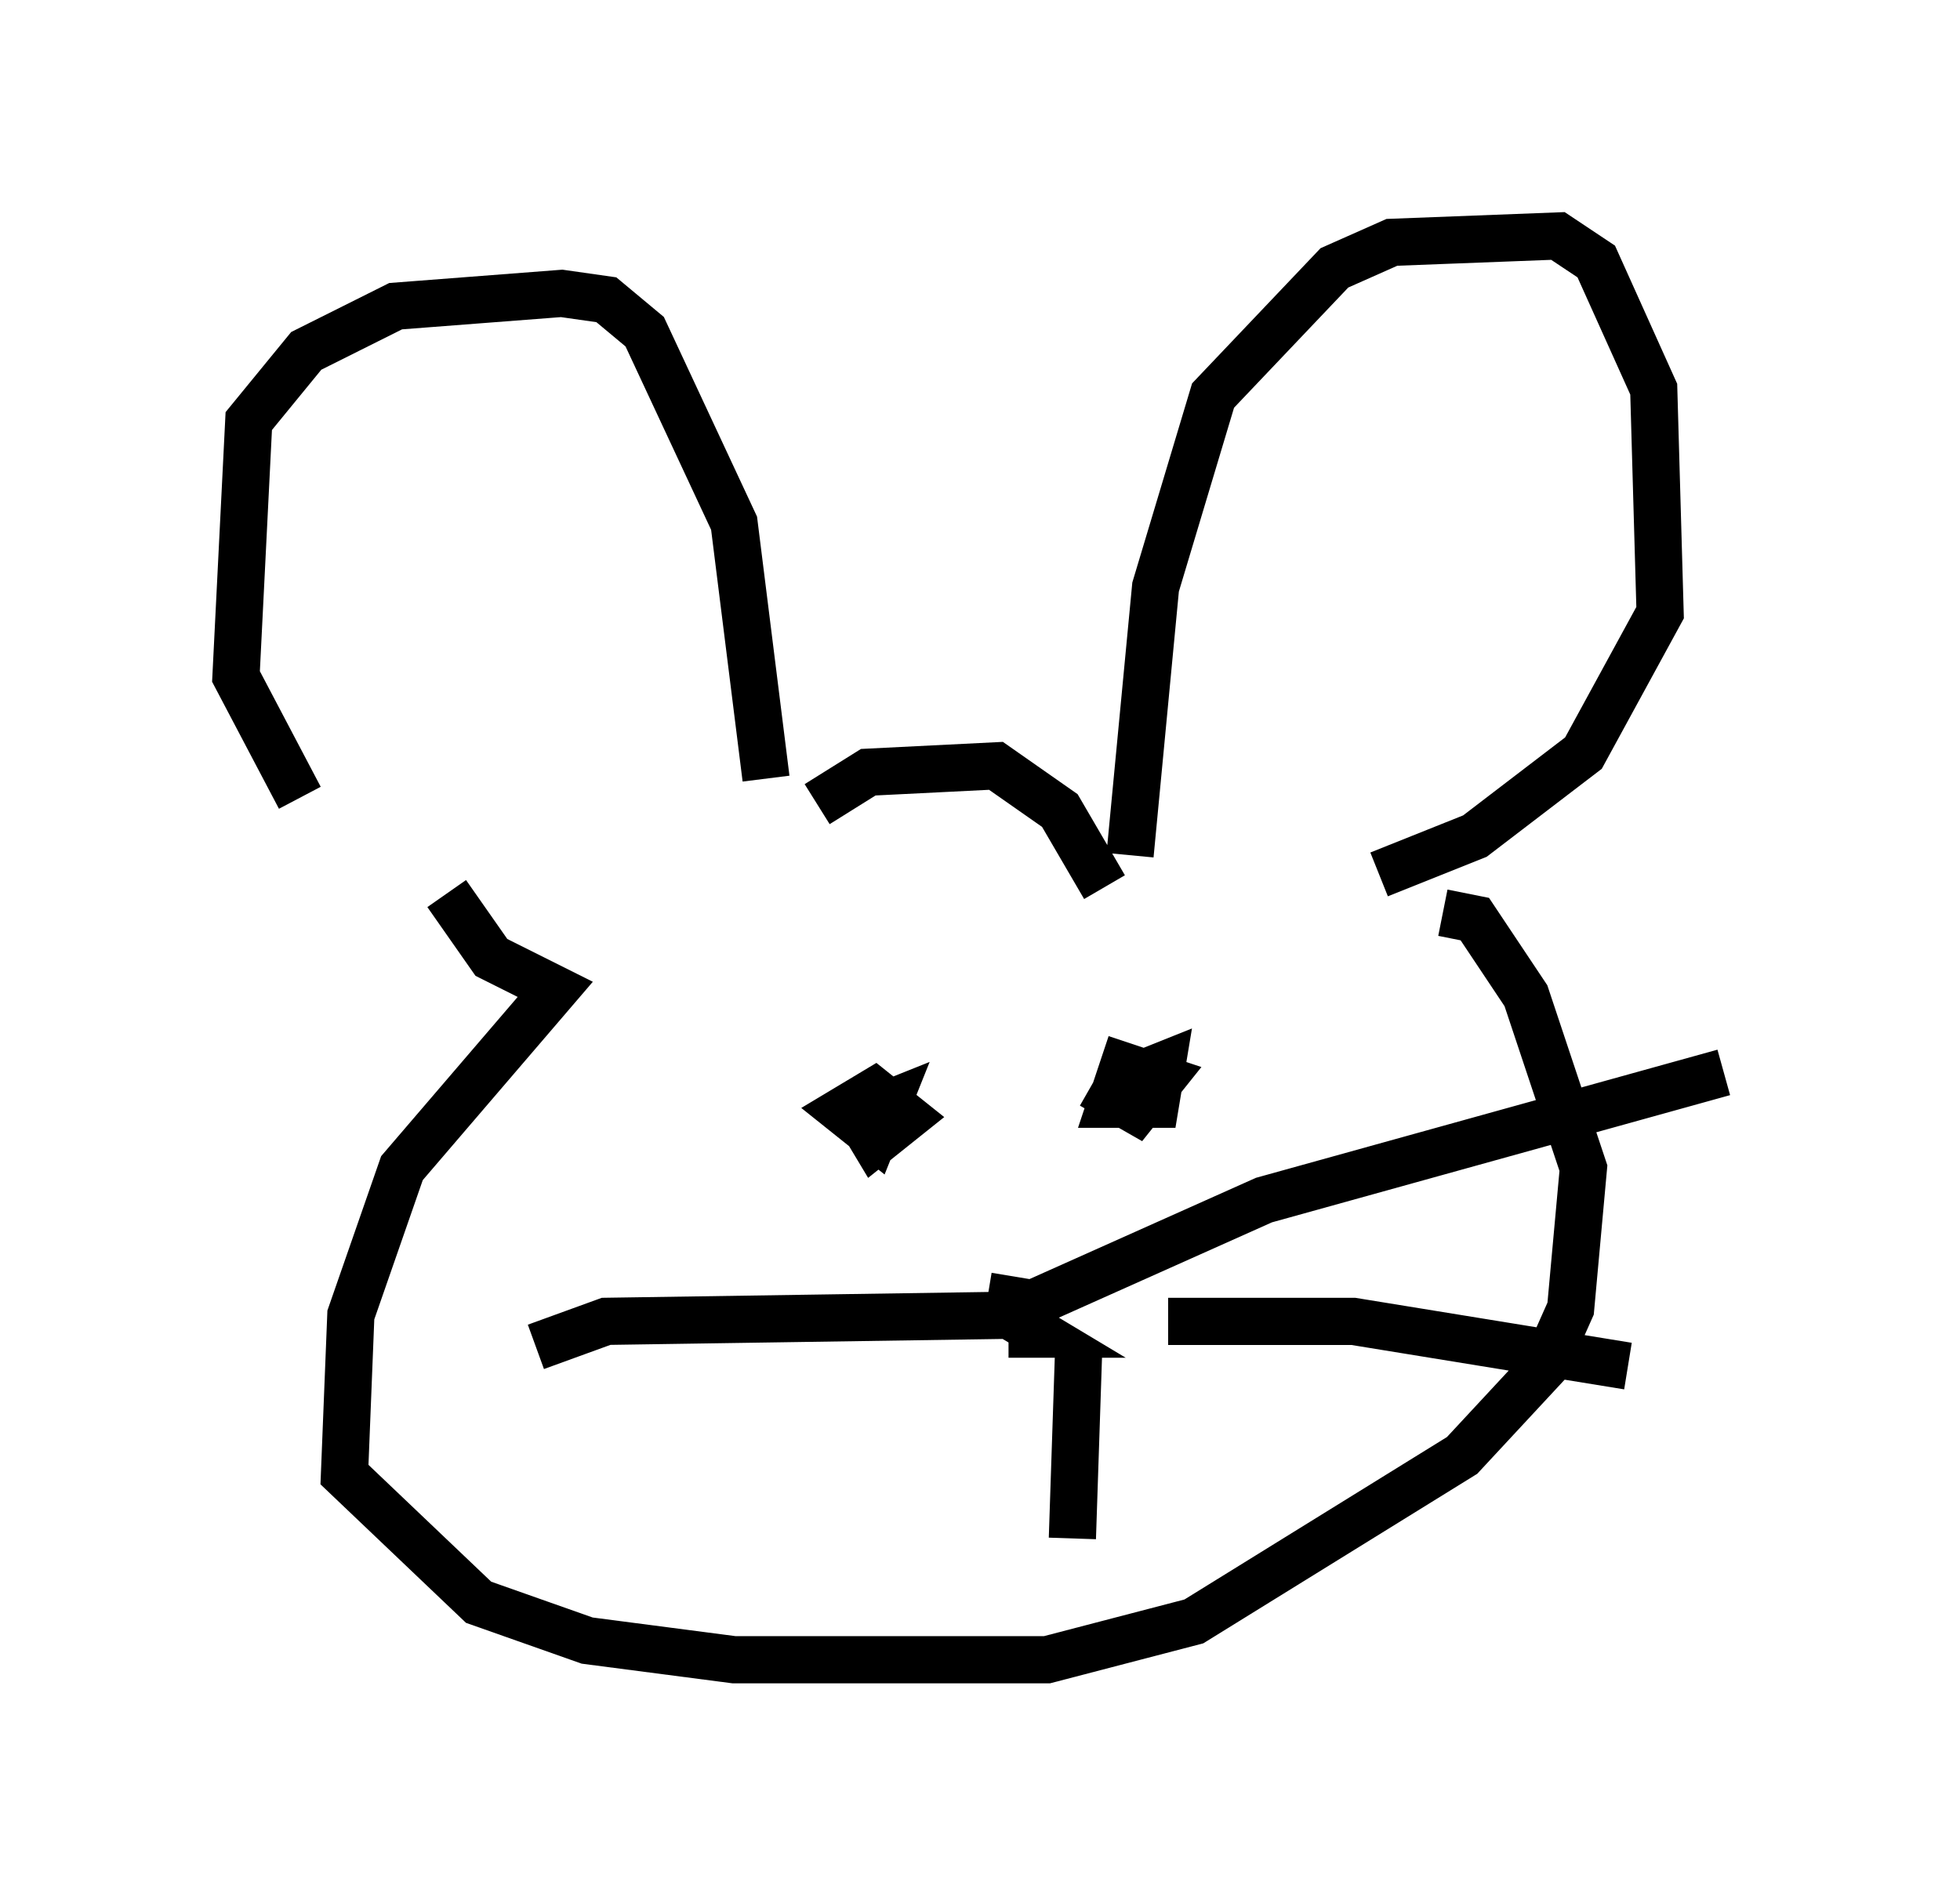 <?xml version="1.0" encoding="utf-8" ?>
<svg baseProfile="full" height="40.176" version="1.1" width="41.529" xmlns="http://www.w3.org/2000/svg" xmlns:ev="http://www.w3.org/2001/xml-events" xmlns:xlink="http://www.w3.org/1999/xlink"><defs /><rect fill="white" height="40.176" width="41.529" x="0" y="0" /><path d="M9.465, 18.532 m-3.112, -1.624 l-1.353, -2.571 0.271, -5.413 l1.218, -1.488 1.894, -0.947 l3.518, -0.271 0.947, 0.135 l0.812, 0.677 1.894, 4.059 l0.677, 5.413 m1.083, 0.541 l1.083, -0.677 2.706, -0.135 l1.353, 0.947 0.947, 1.624 m0.541, -0.677 l0.541, -5.683 1.218, -4.059 l2.571, -2.706 1.218, -0.541 l3.518, -0.135 0.812, 0.541 l1.218, 2.706 0.135, 4.736 l-1.624, 2.977 -2.3, 1.759 l-2.03, 0.812 m-19.756, 0.406 l0.947, 1.353 1.353, 0.677 l-3.248, 3.789 -1.083, 3.112 l-0.135, 3.383 2.842, 2.706 l2.3, 0.812 3.112, 0.406 l6.631, 0.0 3.112, -0.812 l5.683, -3.518 1.759, -1.894 l0.541, -1.218 0.271, -2.977 l-1.218, -3.654 -1.083, -1.624 l-0.677, -0.135 m-12.449, 4.195 l0.406, 0.677 0.677, -0.541 l-0.677, -0.541 -0.677, 0.406 l0.677, 0.541 0.271, -0.677 l-0.677, 0.271 m5.007, -0.677 l0.947, 0.541 0.541, -0.677 l-0.812, -0.271 -0.271, 0.812 l0.947, 0.0 0.135, -0.812 l-0.677, 0.271 -0.271, 0.677 m-2.165, 3.518 l-0.135, 0.812 0.677, 0.406 l-0.677, 0.0 m1.488, 0.271 l-0.135, 4.059 m-1.083, -4.871 l5.142, -2.3 9.743, -2.706 m-11.773, 5.277 l3.924, 0.0 5.819, 0.947 m-12.72, -1.083 l-8.931, 0.135 -1.488, 0.541 " fill="none" stroke="black" stroke-width="1" /></svg>